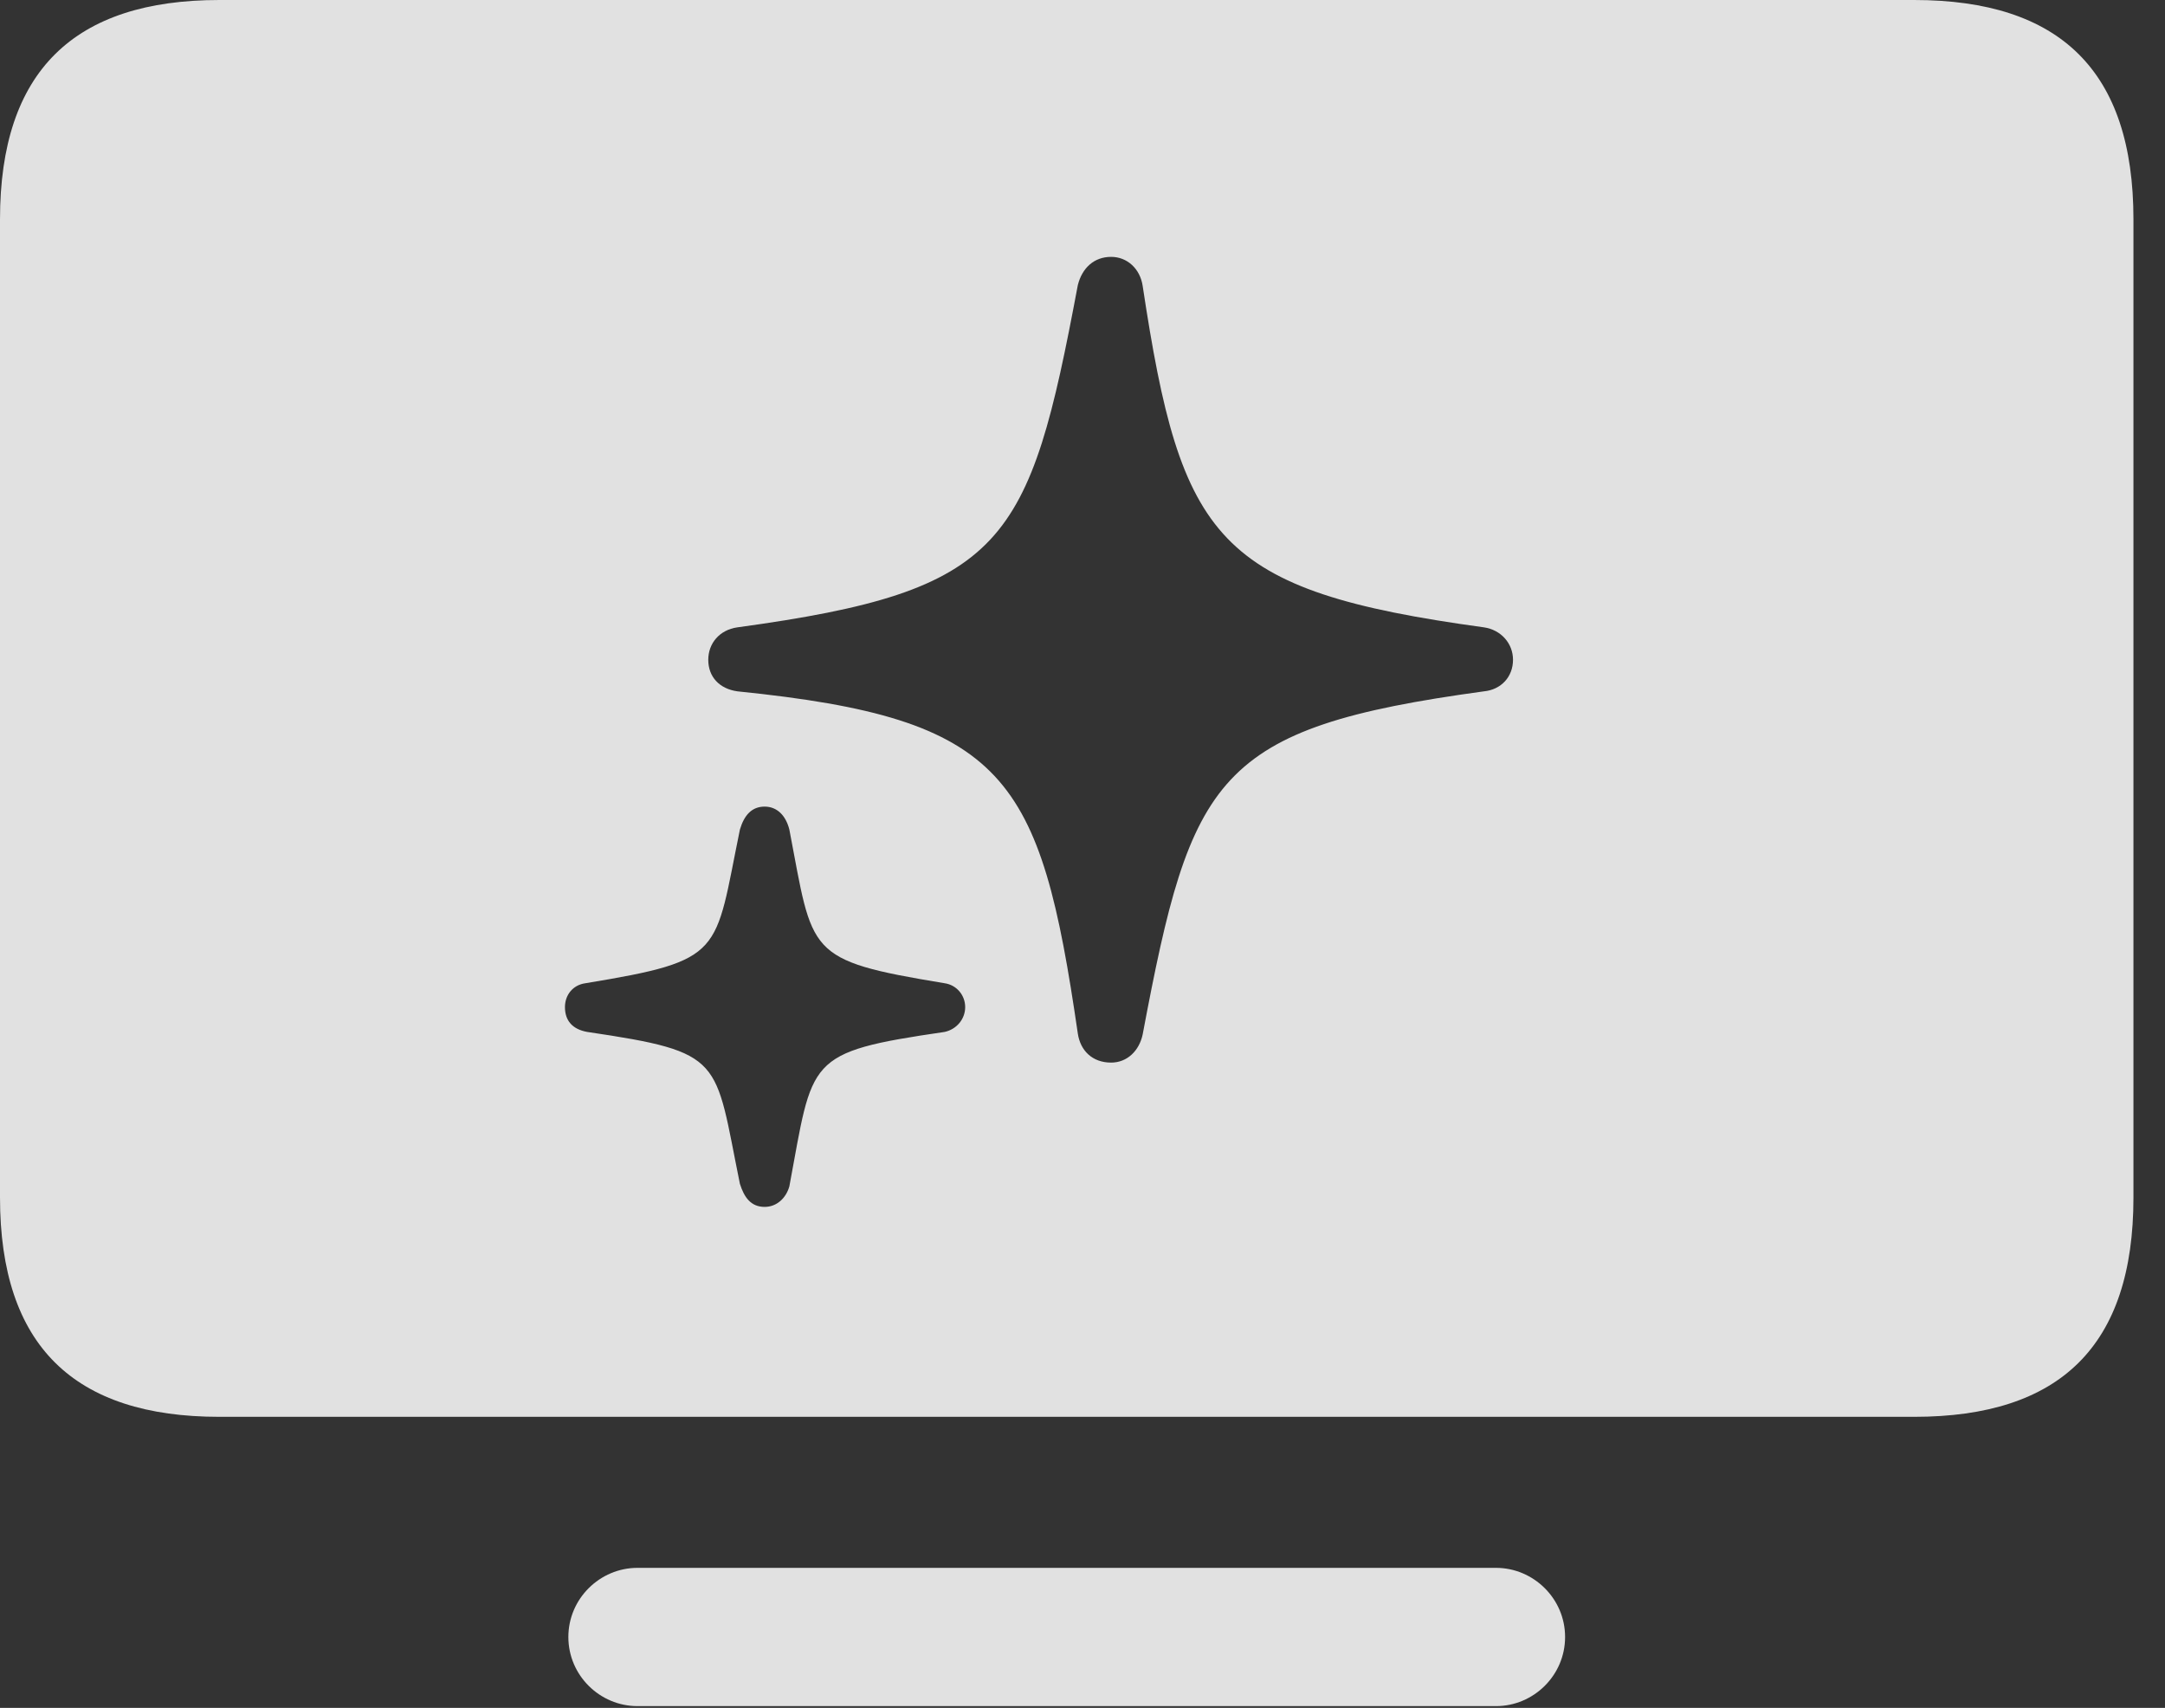 <?xml version="1.0" encoding="UTF-8"?>
<!--Generator: Apple Native CoreSVG 341-->
<!DOCTYPE svg
PUBLIC "-//W3C//DTD SVG 1.1//EN"
       "http://www.w3.org/Graphics/SVG/1.1/DTD/svg11.dtd">
<svg version="1.1" xmlns="http://www.w3.org/2000/svg" xmlns:xlink="http://www.w3.org/1999/xlink" viewBox="0 0 24.775 19.541">
 <rect x="0" y="0" width="24.775" height="19.541" fill="#333333" stroke="none"/>
 <g>
  <rect height="19.541" opacity="0" width="24.775" x="0" y="0"/>
  <path d="M17.91 18.73C17.91 19.17 17.549 19.521 17.119 19.521L7.295 19.521C6.865 19.521 6.504 19.17 6.504 18.73C6.504 18.291 6.865 17.939 7.295 17.939L17.119 17.939C17.549 17.939 17.91 18.291 17.91 18.73ZM24.414 2.51L24.414 13.701C24.414 15.4 23.574 16.211 21.904 16.211L2.51 16.211C0.85 16.211 0 15.4 0 13.701L0 2.51C0 0.811 0.85 0 2.51 0L21.904 0C23.574 0 24.414 0.811 24.414 2.51ZM8.467 9.492C8.174 10.918 8.301 10.986 6.699 11.25C6.553 11.27 6.465 11.387 6.465 11.523C6.465 11.68 6.553 11.777 6.719 11.807C8.301 12.041 8.174 12.109 8.467 13.545C8.516 13.701 8.594 13.809 8.75 13.809C8.887 13.809 8.994 13.711 9.033 13.574C9.307 12.109 9.209 12.041 10.81 11.807C10.947 11.777 11.045 11.66 11.045 11.523C11.045 11.387 10.947 11.27 10.81 11.25C9.209 10.986 9.307 10.918 9.033 9.492C8.994 9.336 8.896 9.229 8.75 9.229C8.604 9.229 8.516 9.326 8.467 9.492ZM12.334 3.262C11.777 6.23 11.514 6.758 8.438 7.178C8.232 7.207 8.105 7.363 8.105 7.549C8.105 7.744 8.232 7.881 8.438 7.91C11.523 8.223 11.904 8.877 12.334 11.826C12.363 12.021 12.5 12.158 12.715 12.158C12.9 12.158 13.037 12.021 13.076 11.836C13.633 8.877 13.906 8.33 16.982 7.91C17.178 7.891 17.314 7.744 17.314 7.549C17.314 7.363 17.178 7.207 16.982 7.178C13.916 6.758 13.516 6.182 13.076 3.271C13.047 3.076 12.9 2.939 12.715 2.939C12.52 2.939 12.383 3.066 12.334 3.262Z" fill="white" fill-opacity="0.85"/>
 </g>
</svg>
